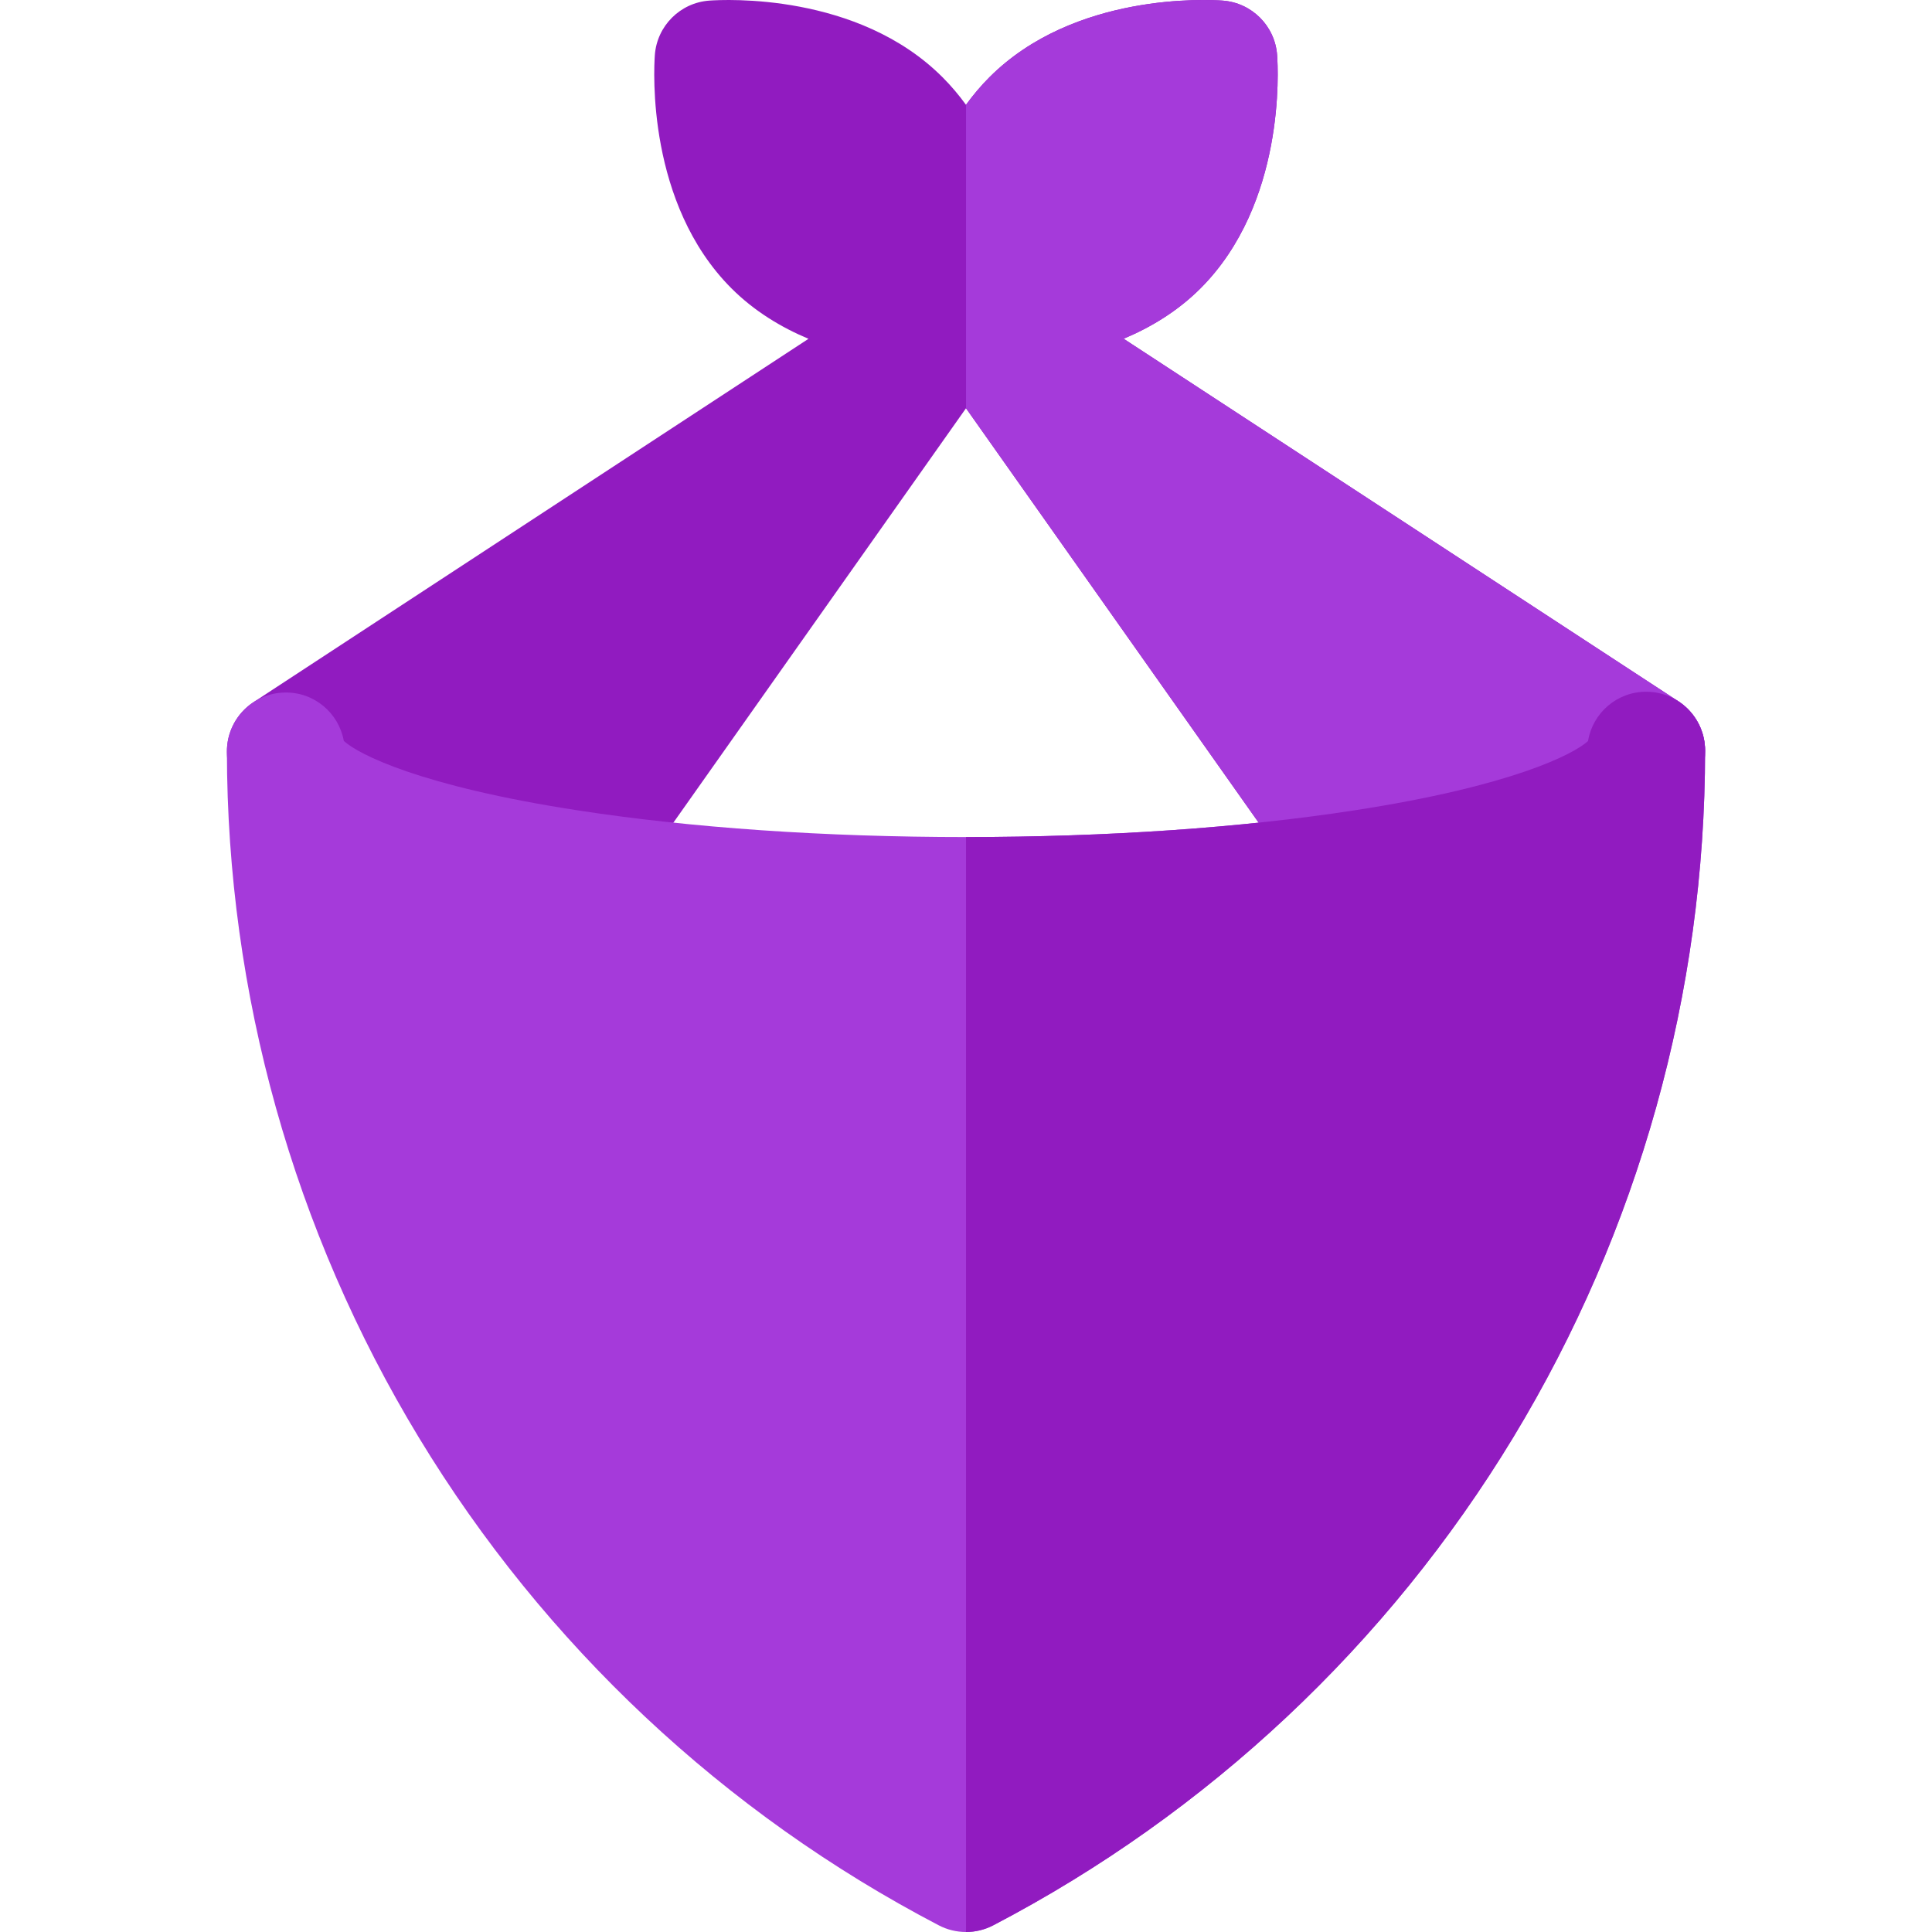 <?xml version="1.0"?>
<svg xmlns="http://www.w3.org/2000/svg" xmlns:xlink="http://www.w3.org/1999/xlink" version="1.1" id="Capa_1" x="0px" y="0px" viewBox="0 0 512.001 512.001" style="enable-background:new 0 0 512.001 512.001;" xml:space="preserve" width="512px" height="512px" class="hovered-paths"><g><path style="fill:#911BC0" d="M444.795,185.86L297.769,89.767c7.22-3.025,14.325-7.303,20.388-13.363  c0.002-0.003,0.004-0.005,0.006-0.007c22.446-22.459,20.576-57.837,20.288-61.796c-0.561-7.733-6.711-13.883-14.444-14.444  c-3.959-0.284-39.342-2.158-61.786,20.298c-2.313,2.312-4.373,4.771-6.224,7.321c-1.851-2.545-3.91-5.003-6.223-7.313  C227.325-2.001,191.942-0.126,187.983,0.158c-7.733,0.561-13.883,6.711-14.444,14.444c-0.286,3.96-2.158,39.338,20.294,61.804  c6.075,6.071,13.194,10.354,20.429,13.38l-147.068,96.29c-4.52,2.959-7.187,8.044-7.055,13.444  c0.48,19.671,23.009,28.806,30.413,31.807c14.257,5.781,33.712,10.59,57.821,14.295c0.794,0.122,1.586,0.181,2.374,0.181  c5.021,0,9.799-2.426,12.751-6.608l92.503-131.006l92.511,131.006c2.953,4.182,7.73,6.608,12.751,6.608  c0.788,0,1.583-0.059,2.375-0.181c24.247-3.729,43.779-8.572,58.053-14.396c20.022-8.17,30.174-19.035,30.174-32.295  C451.867,193.658,449.207,188.743,444.795,185.86z" data-original="#C81019" class="active-path" data-old_color="#C81019"/><path style="fill:#A53ADA" d="M256,512.001c-2.483,0-4.963-0.59-7.227-1.774c-56.856-29.689-104.487-74.37-137.743-129.217  c-33.255-54.84-50.854-117.727-50.897-181.862c-0.006-8.551,6.868-15.515,15.419-15.623c7.751-0.12,14.228,5.443,15.559,12.821  c3.765,3.491,20.141,11.977,62.003,18.409c29.986,4.628,65.555,7.074,102.874,7.074c37.328,0,72.909-2.446,102.896-7.072  c41.718-6.415,58.123-14.863,61.961-18.376c1.217-7.411,7.652-13.065,15.406-13.065c8.623,0,15.614,6.991,15.614,15.614  c0,64.16-17.58,127.092-50.839,181.993c-33.26,54.886-80.91,99.599-137.801,129.306C260.963,511.409,258.481,512.001,256,512.001z" data-original="#FD3426" class="hovered-path" data-old_color="#FD3426"/><path style="fill:#A53ADA" d="M444.795,185.86L297.769,89.767c7.22-3.025,14.325-7.303,20.388-13.363  c0.002-0.003,0.004-0.005,0.006-0.007c22.446-22.459,20.576-57.837,20.288-61.796c-0.561-7.733-6.711-13.883-14.444-14.444  c-3.959-0.284-39.342-2.158-61.786,20.298c-2.311,2.31-4.369,4.766-6.218,7.313v80.423l92.509,131.002  c2.953,4.182,7.73,6.608,12.751,6.608c0.788,0,1.583-0.059,2.375-0.181c24.247-3.729,43.779-8.572,58.053-14.396  c20.022-8.17,30.174-19.035,30.174-32.295C451.867,193.658,449.207,188.743,444.795,185.86z" data-original="#990419" class="" data-old_color="#990419"/><path style="fill:#911BC0" d="M436.253,183.316c-7.755,0-14.19,5.654-15.406,13.065c-3.839,3.513-20.242,11.961-61.961,18.376  c-29.983,4.626-65.559,7.071-102.883,7.072v290.171c2.48,0,4.962-0.592,7.224-1.773c56.889-29.707,104.541-74.419,137.801-129.306  c33.259-54.901,50.839-117.833,50.839-181.993C451.867,190.307,444.876,183.316,436.253,183.316z" data-original="#C81019" class="active-path" data-old_color="#C81019"/></g> </svg>
